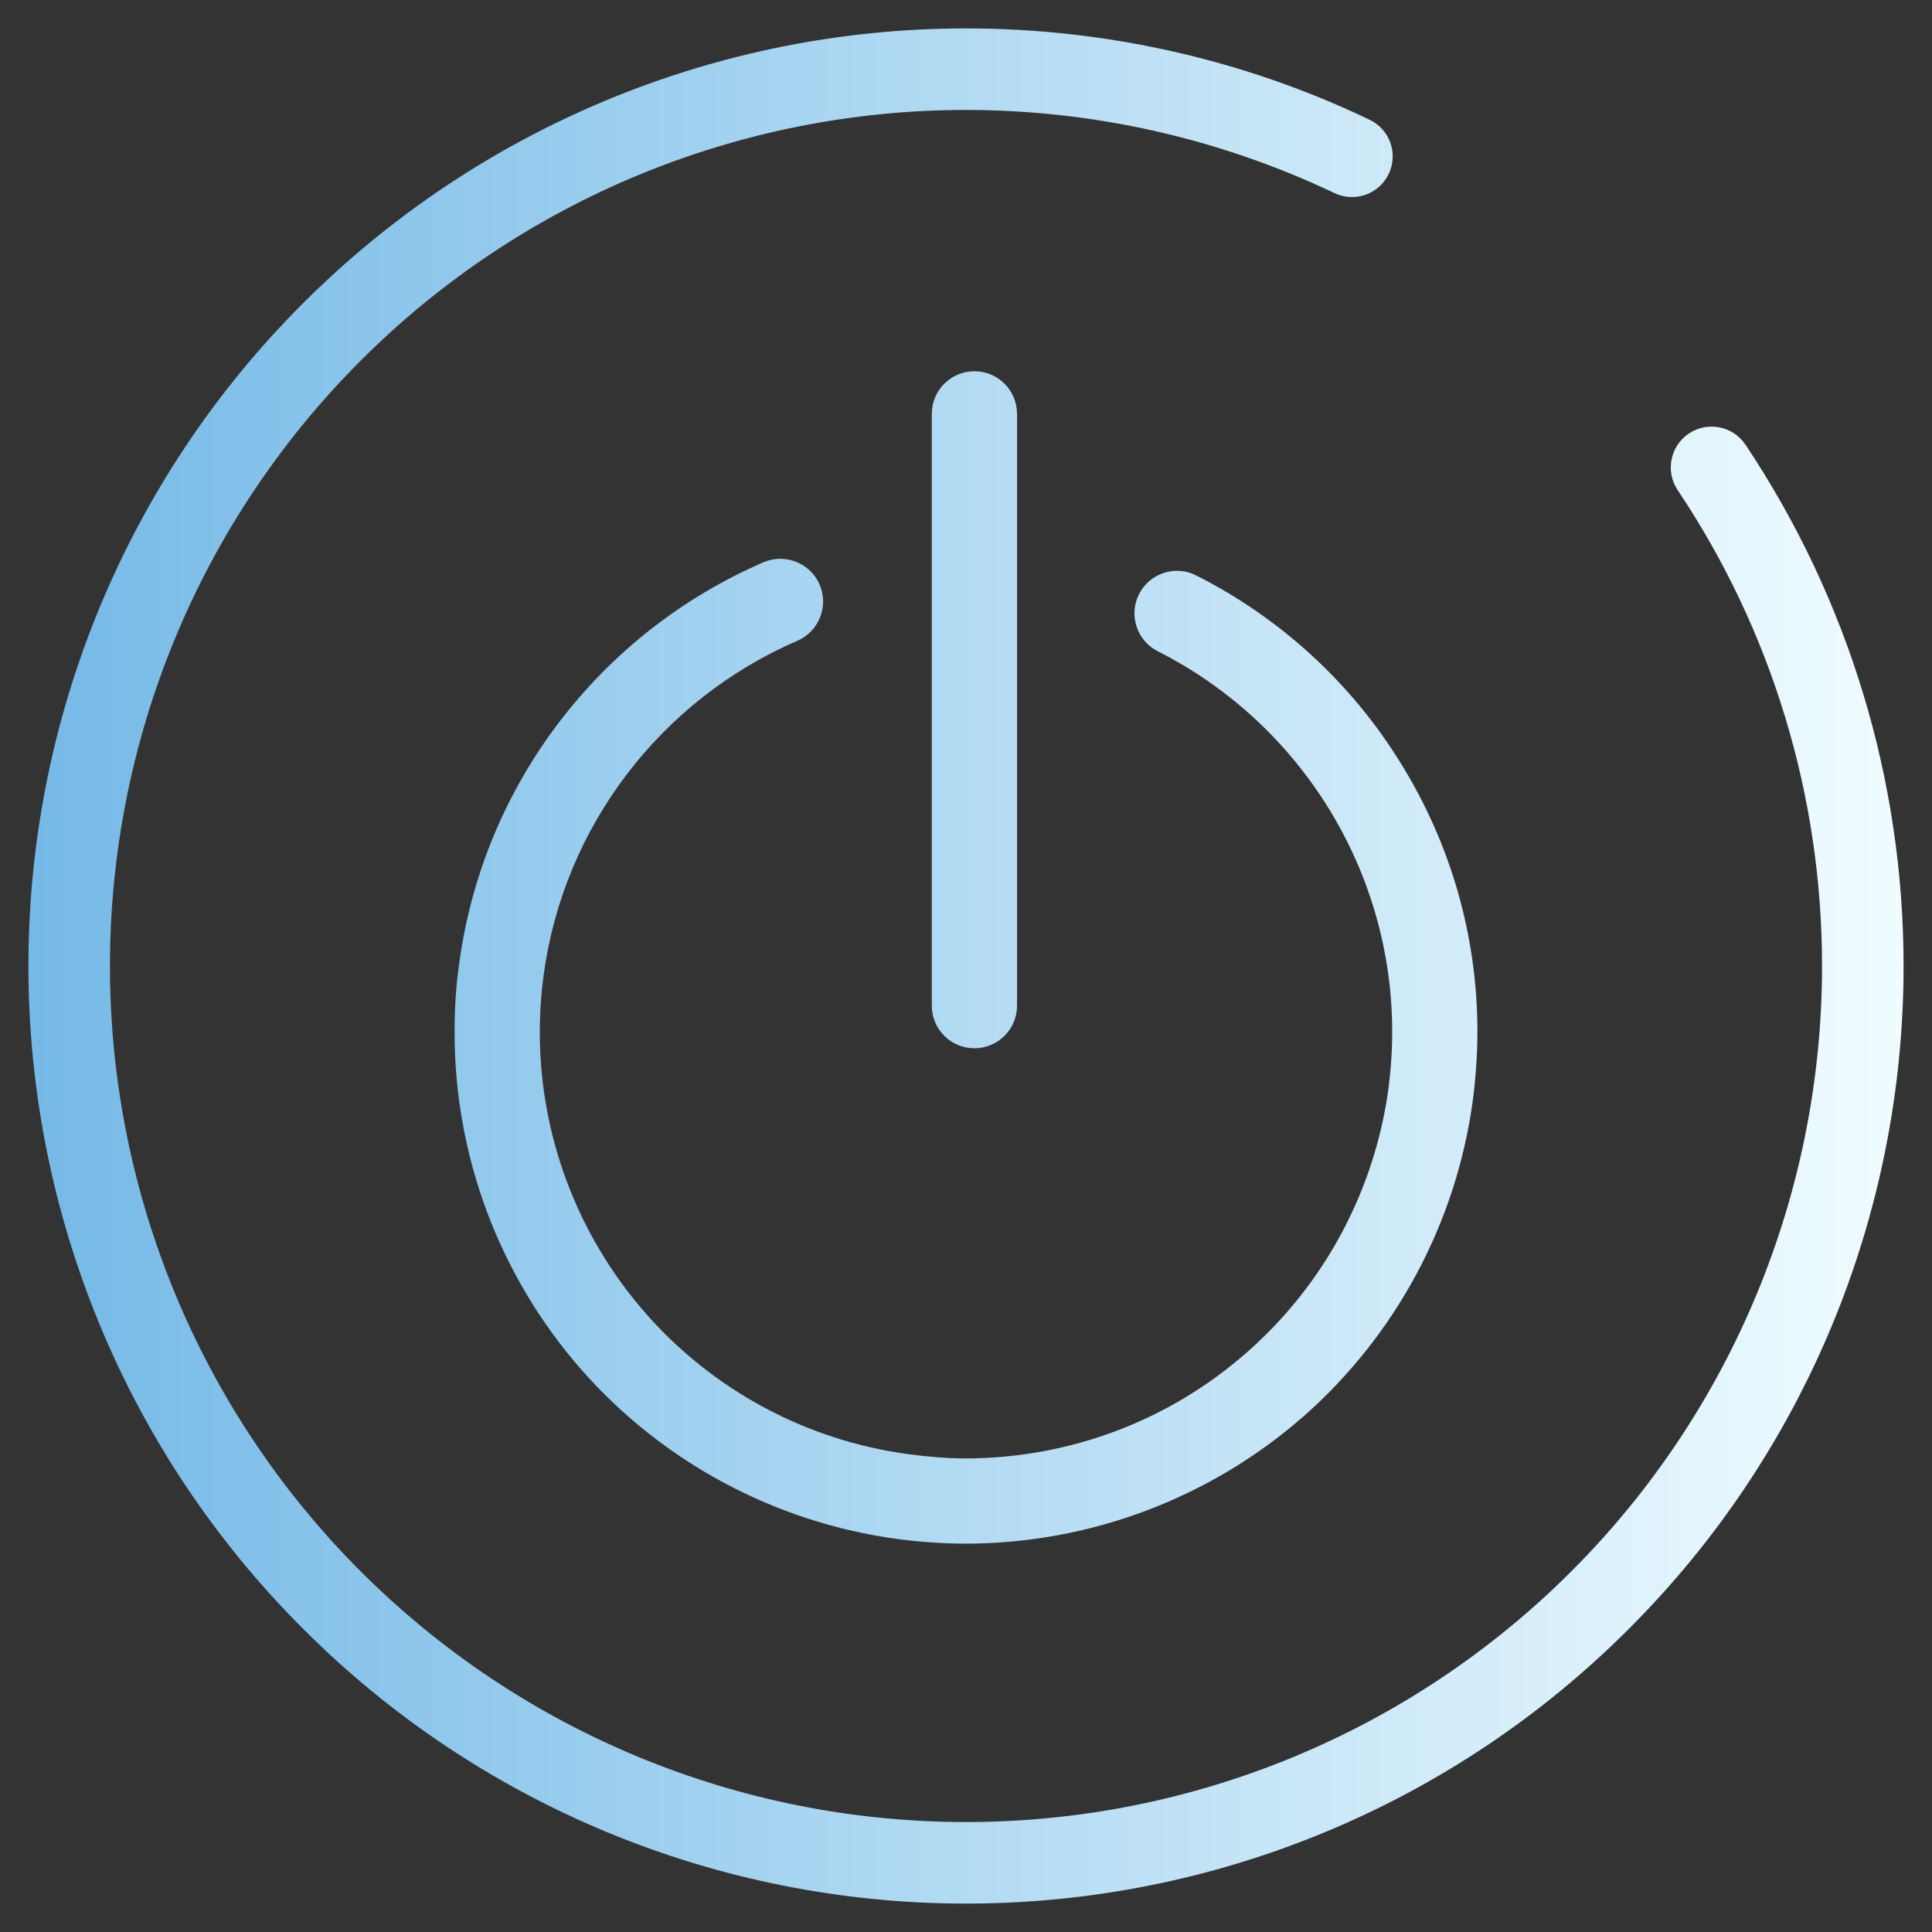 <?xml version="1.0" encoding="UTF-8" standalone="no"?>
<!-- Generator: Gravit.io -->

<svg
   xmlns:dc="http://purl.org/dc/elements/1.1/"
   xmlns:cc="http://creativecommons.org/ns#"
   xmlns:rdf="http://www.w3.org/1999/02/22-rdf-syntax-ns#"
   xmlns:svg="http://www.w3.org/2000/svg"
   xmlns="http://www.w3.org/2000/svg"
   xmlns:sodipodi="http://sodipodi.sourceforge.net/DTD/sodipodi-0.dtd"
   xmlns:inkscape="http://www.inkscape.org/namespaces/inkscape"
   style="isolation:isolate"
   viewBox="0 0 34 34"
   width="34pt"
   height="34pt"
   version="1.1"
   id="svg9"
   sodipodi:docname="shutdown.svgz"
   inkscape:version="0.92.4 (unknown)">
  <rect x="0" y="0" width="34" height="34" fill="#333333" stroke="none"/>
  <defs
     id="defs13" />
  <sodipodi:namedview
     pagecolor="#ffffff"
     bordercolor="#666666"
     borderopacity="1"
     objecttolerance="10"
     gridtolerance="10"
     guidetolerance="10"
     inkscape:pageopacity="0"
     inkscape:pageshadow="2"
     inkscape:window-width="1366"
     inkscape:window-height="711"
     id="namedview11"
     showgrid="false"
     inkscape:zoom="14.776658"
     inkscape:cx="-12.257183"
     inkscape:cy="22.666667"
     inkscape:window-x="0"
     inkscape:window-y="25"
     inkscape:window-maximized="1"
     inkscape:current-layer="svg9" />
  <linearGradient
     id="_lgradient_1"
     x1="0"
     y1="0.5"
     x2="1"
     y2="0.5"
     gradientTransform="matrix(33,0,0,33,0.5,0.5)"
     gradientUnits="userSpaceOnUse">
    <stop
       offset="0%"
       stop-opacity="1"
       style="stop-color:rgb(117, 185, 231)"
       id="stop2" />
    <stop
       offset="100%"
       stop-opacity="1"
       style="stop-color:rgb(240, 252, 255)"
       id="stop4" />
  </linearGradient>
  <path
     d=" M 29.526 8.628 L 29.526 8.628 C 29.304 8.299 29.391 7.853 29.719 7.631 L 29.719 7.631 C 30.048 7.409 30.495 7.496 30.717 7.825 L 30.717 7.825 C 32.532 10.543 33.5 13.736 33.5 17 C 33.5 21.376 31.764 25.573 28.665 28.665 C 25.573 31.764 21.376 33.5 17 33.5 C 12.624 33.5 8.427 31.764 5.335 28.665 C 2.236 25.573 0.5 21.376 0.5 17 L 0.5 17 C 0.5 12.624 2.236 8.427 5.335 5.335 C 8.427 2.243 12.624 0.5 17 0.5 C 19.453 0.5 21.885 1.045 24.102 2.107 L 24.102 2.107 C 24.459 2.277 24.61 2.705 24.439 3.061 L 24.439 3.061 C 24.269 3.417 23.842 3.569 23.485 3.398 L 23.485 3.398 C 21.462 2.437 19.245 1.935 17 1.935 C 13.004 1.935 9.173 3.52 6.347 6.347 C 3.52 9.173 1.935 13.004 1.935 17 L 1.935 17 C 1.935 20.996 3.52 24.827 6.347 27.653 C 9.173 30.48 13.004 32.065 17 32.065 C 20.996 32.065 24.827 30.48 27.653 27.653 C 30.48 24.827 32.065 20.996 32.065 17 C 32.065 14.016 31.183 11.103 29.526 8.628 L 29.526 8.628 Z  M 17.148 6.533 L 17.148 6.533 C 17.562 6.533 17.898 6.869 17.898 7.283 L 17.898 17.698 C 17.898 18.112 17.562 18.448 17.148 18.448 L 17.148 18.448 C 16.734 18.448 16.398 18.112 16.398 17.698 L 16.398 7.283 C 16.398 6.869 16.734 6.533 17.148 6.533 L 17.148 6.533 Z  M 20.375 11.461 L 20.375 11.461 C 20.007 11.275 19.859 10.825 20.045 10.456 L 20.045 10.456 C 20.231 10.088 20.682 9.94 21.05 10.126 L 21.05 10.126 C 22.535 10.876 23.787 12.024 24.657 13.441 C 25.535 14.859 26 16.486 26 18.151 C 26 18.564 25.97 18.969 25.918 19.374 C 25.625 21.526 24.56 23.506 22.925 24.939 C 21.282 26.371 19.183 27.159 17.007 27.166 C 16.602 27.166 16.19 27.136 15.793 27.084 C 13.632 26.791 11.652 25.726 10.22 24.091 C 8.787 22.449 8 20.349 8 18.174 C 8 17.761 8.022 17.356 8.082 16.951 C 8.503 13.824 10.543 11.146 13.438 9.894 L 13.438 9.894 C 13.818 9.732 14.26 9.909 14.424 10.287 L 14.424 10.287 C 14.587 10.666 14.414 11.108 14.038 11.274 L 14.038 11.274 C 11.623 12.316 9.92 14.551 9.568 17.154 C 9.522 17.491 9.5 17.829 9.5 18.174 C 9.5 19.981 10.16 21.736 11.353 23.101 C 12.545 24.466 14.195 25.351 15.987 25.591 C 16.325 25.636 16.67 25.666 17.007 25.666 C 18.823 25.659 20.57 25.006 21.935 23.806 C 23.3 22.614 24.185 20.964 24.433 19.171 C 24.477 18.834 24.5 18.496 24.5 18.151 C 24.5 15.331 22.895 12.736 20.375 11.461 Z "
     fill-rule="evenodd"
     fill="url(#_lgradient_1)"
     id="path7"
     inkscape:export-xdpi="90"
     inkscape:export-ydpi="90" />
</svg>

